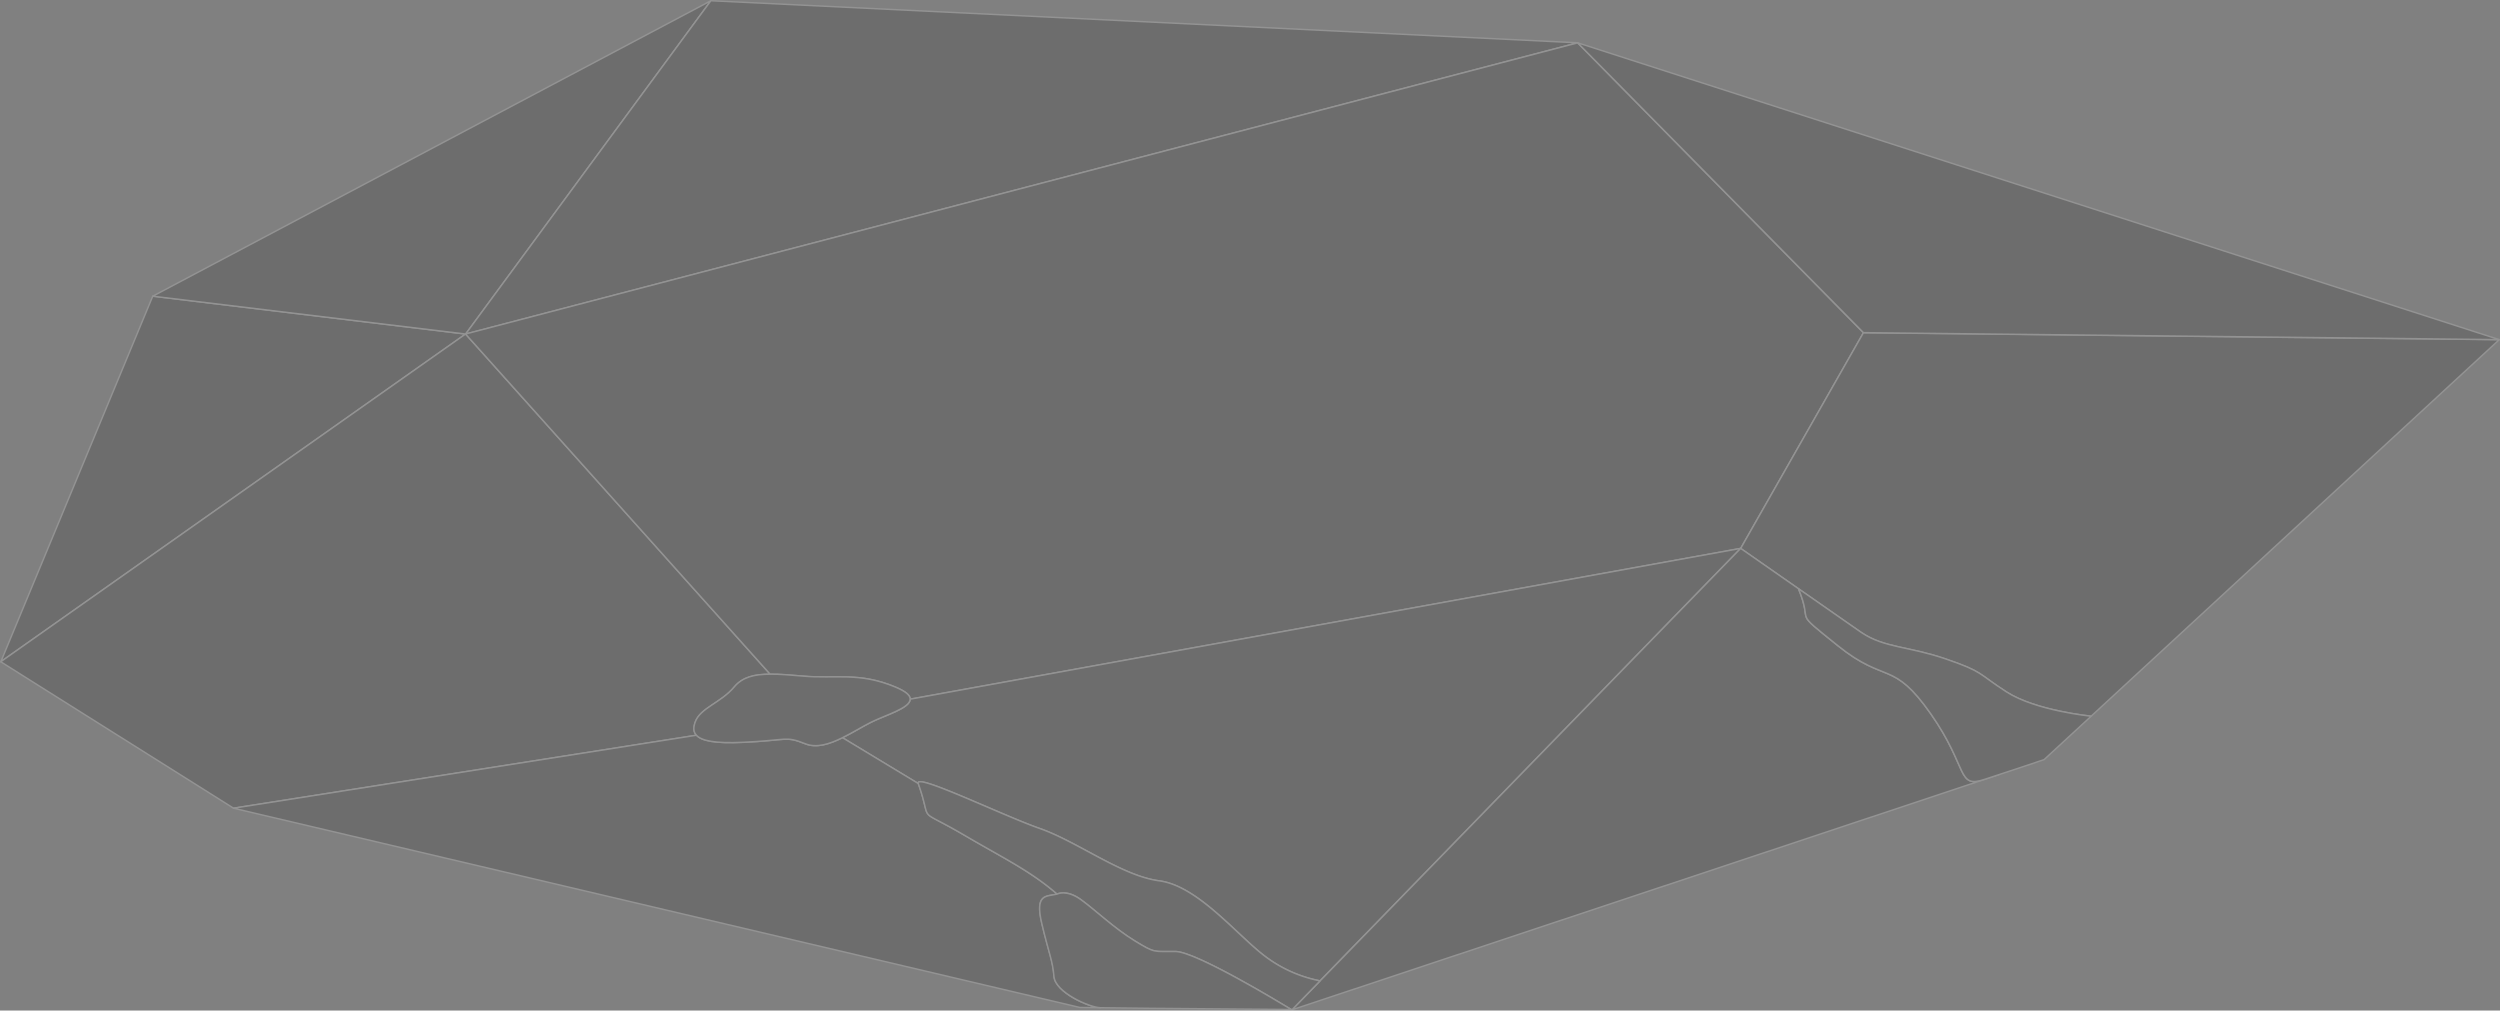 <svg xmlns="http://www.w3.org/2000/svg" viewBox="0 0 1713 692.42"><rect x="0" y="0" width="1713" height="692.42" fill="#808080" stroke="none"/><defs><style>.cls-1{opacity:0.15;}.cls-2{stroke:#fff;stroke-linecap:round;stroke-linejoin:round;}</style></defs><title>conditions</title><g id="Слой_2" data-name="Слой 2"><g id="Слой_1-2" data-name="Слой 1"><g class="cls-1"><polygon class="cls-2" points="319.05 228.89 0.55 453.45 104.66 202.95 319.05 228.89"/><polygon class="cls-2" points="487.08 0.5 319.05 228.89 104.66 202.95 487.08 0.5"/><path class="cls-2" d="M160,553.78l317.24-50c-2.18-2.32-2.15-5.35-.82-9,3.5-9.73,17.67-13.16,26.82-24.14,5.6-6.66,13.65-8.67,24.53-8.64L319,228.86.5,453.43Z"/><polygon class="cls-2" points="487.08 0.5 1080.99 29.32 319.05 228.89 487.08 0.5"/><path class="cls-2" d="M623.63,479.08l569.06-103.32L1276.81,228,1081,29.35,319,228.86,527.74,462c6.43-.1,13.79.58,22.16,1.28,22.8,2.1,38.62-3,63.76,7.58C620.9,473.91,623.74,476.59,623.63,479.08Z"/><path class="cls-2" d="M904.49,672.09l288.2-296.33L623.63,479.08c0,6.16-17.11,11-26.73,15.78-6,3-12.76,7.24-19.68,10.63l52,31.46c-2.73-7.74,57.21,21.64,83.23,30.76s56.09,32.47,81.81,35.85,51.44,34.94,70.68,50.27A91.52,91.52,0,0,0,904.49,672.09Z"/><path class="cls-2" d="M754,690.48c-7.49-.2-31-10.45-31.79-21.43s-3.35-15.53-8.33-36.23,3-18.38,10.52-20.2c-18.21-15.85-36.72-24.6-63.47-40.3-34.64-20.33-21.33-6.19-31.67-35.4l-52-31.46c-8.69,4.31-17.69,7.28-25.43,4.19-13.87-5.52-11.76-2.37-42.57-1-19.2.91-28.57-1-32-4.87L160,553.78,739.92,690.31Z"/><path class="cls-2" d="M1432.86,490.74l279.63-258L1276.81,228l-84.11,147.8,39.61,27.63s20.36,14.14,36.1,25.15l6.45,4.49.79.52c15.65,10.48,32.07,9.17,57.64,18,26,8.94,21.47,9.65,41.53,22.55S1432.86,490.74,1432.86,490.74Z"/><path class="cls-2" d="M1359.88,534c-19.24,6.43-10.88-7.65-36.89-44.85s-30.91-20.37-63.56-46.62-16.32-12.76-27.12-39.14l-39.61-27.63L885.25,691.92,1370,530.65C1366.67,531.73,1363.23,532.92,1359.88,534Z"/><polygon class="cls-2" points="1080.99 29.32 1712.49 232.71 1276.84 227.92 1080.99 29.32"/><path class="cls-2" d="M1359.88,534c3.36-1.08,6.8-2.26,10.15-3.34,9-3,17.62-5.8,23.37-7.72,1.24-.47,2.39-.83,3.34-1.17,2.4-.75,3.83-1.25,3.83-1.25l32.28-29.77s-38-3.75-58-16.65-15.54-13.61-41.53-22.55c-25.57-8.82-42-7.52-57.64-18l-.79-.52c-2-1.33-4.19-2.92-6.45-4.49-15.74-11-36.1-25.15-36.1-25.15,10.81,26.38-5.52,12.89,27.12,39.14s37.55,9.41,63.56,46.62S1340.64,540.42,1359.88,534Z"/><path class="cls-2" d="M885.25,691.92l19.24-19.83a91.52,91.52,0,0,1-39.55-18.27c-19.24-15.33-45-46.88-70.68-50.27s-55.79-26.73-81.81-35.85-86-38.5-83.23-30.76c10.34,29.21-3,15.06,31.67,35.4,26.75,15.7,45.26,24.44,63.47,40.3,0,0,6.4-3.49,16.32,3.85s22.39,19.33,36.78,28.17,12.91,7.14,28.05,7.33c14.14.25,71.52,35.08,78.53,39.3.23.15.44.21.55.28l.22.15A2.92,2.92,0,0,1,885.25,691.92Z"/><path class="cls-2" d="M884.82,691.71l-.22-.15c-.11-.07-.32-.13-.55-.28-7-4.22-64.38-39.05-78.53-39.3-15.14-.19-13.66,1.51-28.05-7.33s-26.77-20.93-36.78-28.17-16.32-3.85-16.32-3.85c-7.47,1.82-15.38-.42-10.52,20.2s7.41,25.27,8.33,36.23,24.3,21.23,31.79,21.43l.1,0c2.43.08,16.76.21,35.23.42,3,0,6.25,0,9.48.07,3.72,0,7.65,0,11.6.1l13.31.11C855,691.46,884.82,691.71,884.82,691.71Z"/><path class="cls-2" d="M577.22,505.48c6.92-3.38,13.7-7.67,19.68-10.63,9.62-4.82,26.69-9.62,26.73-15.78.11-2.5-2.73-5.17-10-8.25-25.14-10.54-41-5.48-63.76-7.58-8.37-.7-15.73-1.38-22.16-1.28-10.89,0-18.93,2-24.53,8.64-9.15,11-23.32,14.41-26.82,24.14-1.33,3.7-1.36,6.73.82,9,3.43,3.87,12.8,5.78,32,4.87,30.81-1.37,28.71-4.52,42.57,1C559.52,512.77,568.52,509.79,577.22,505.48Z"/></g></g></g></svg>
